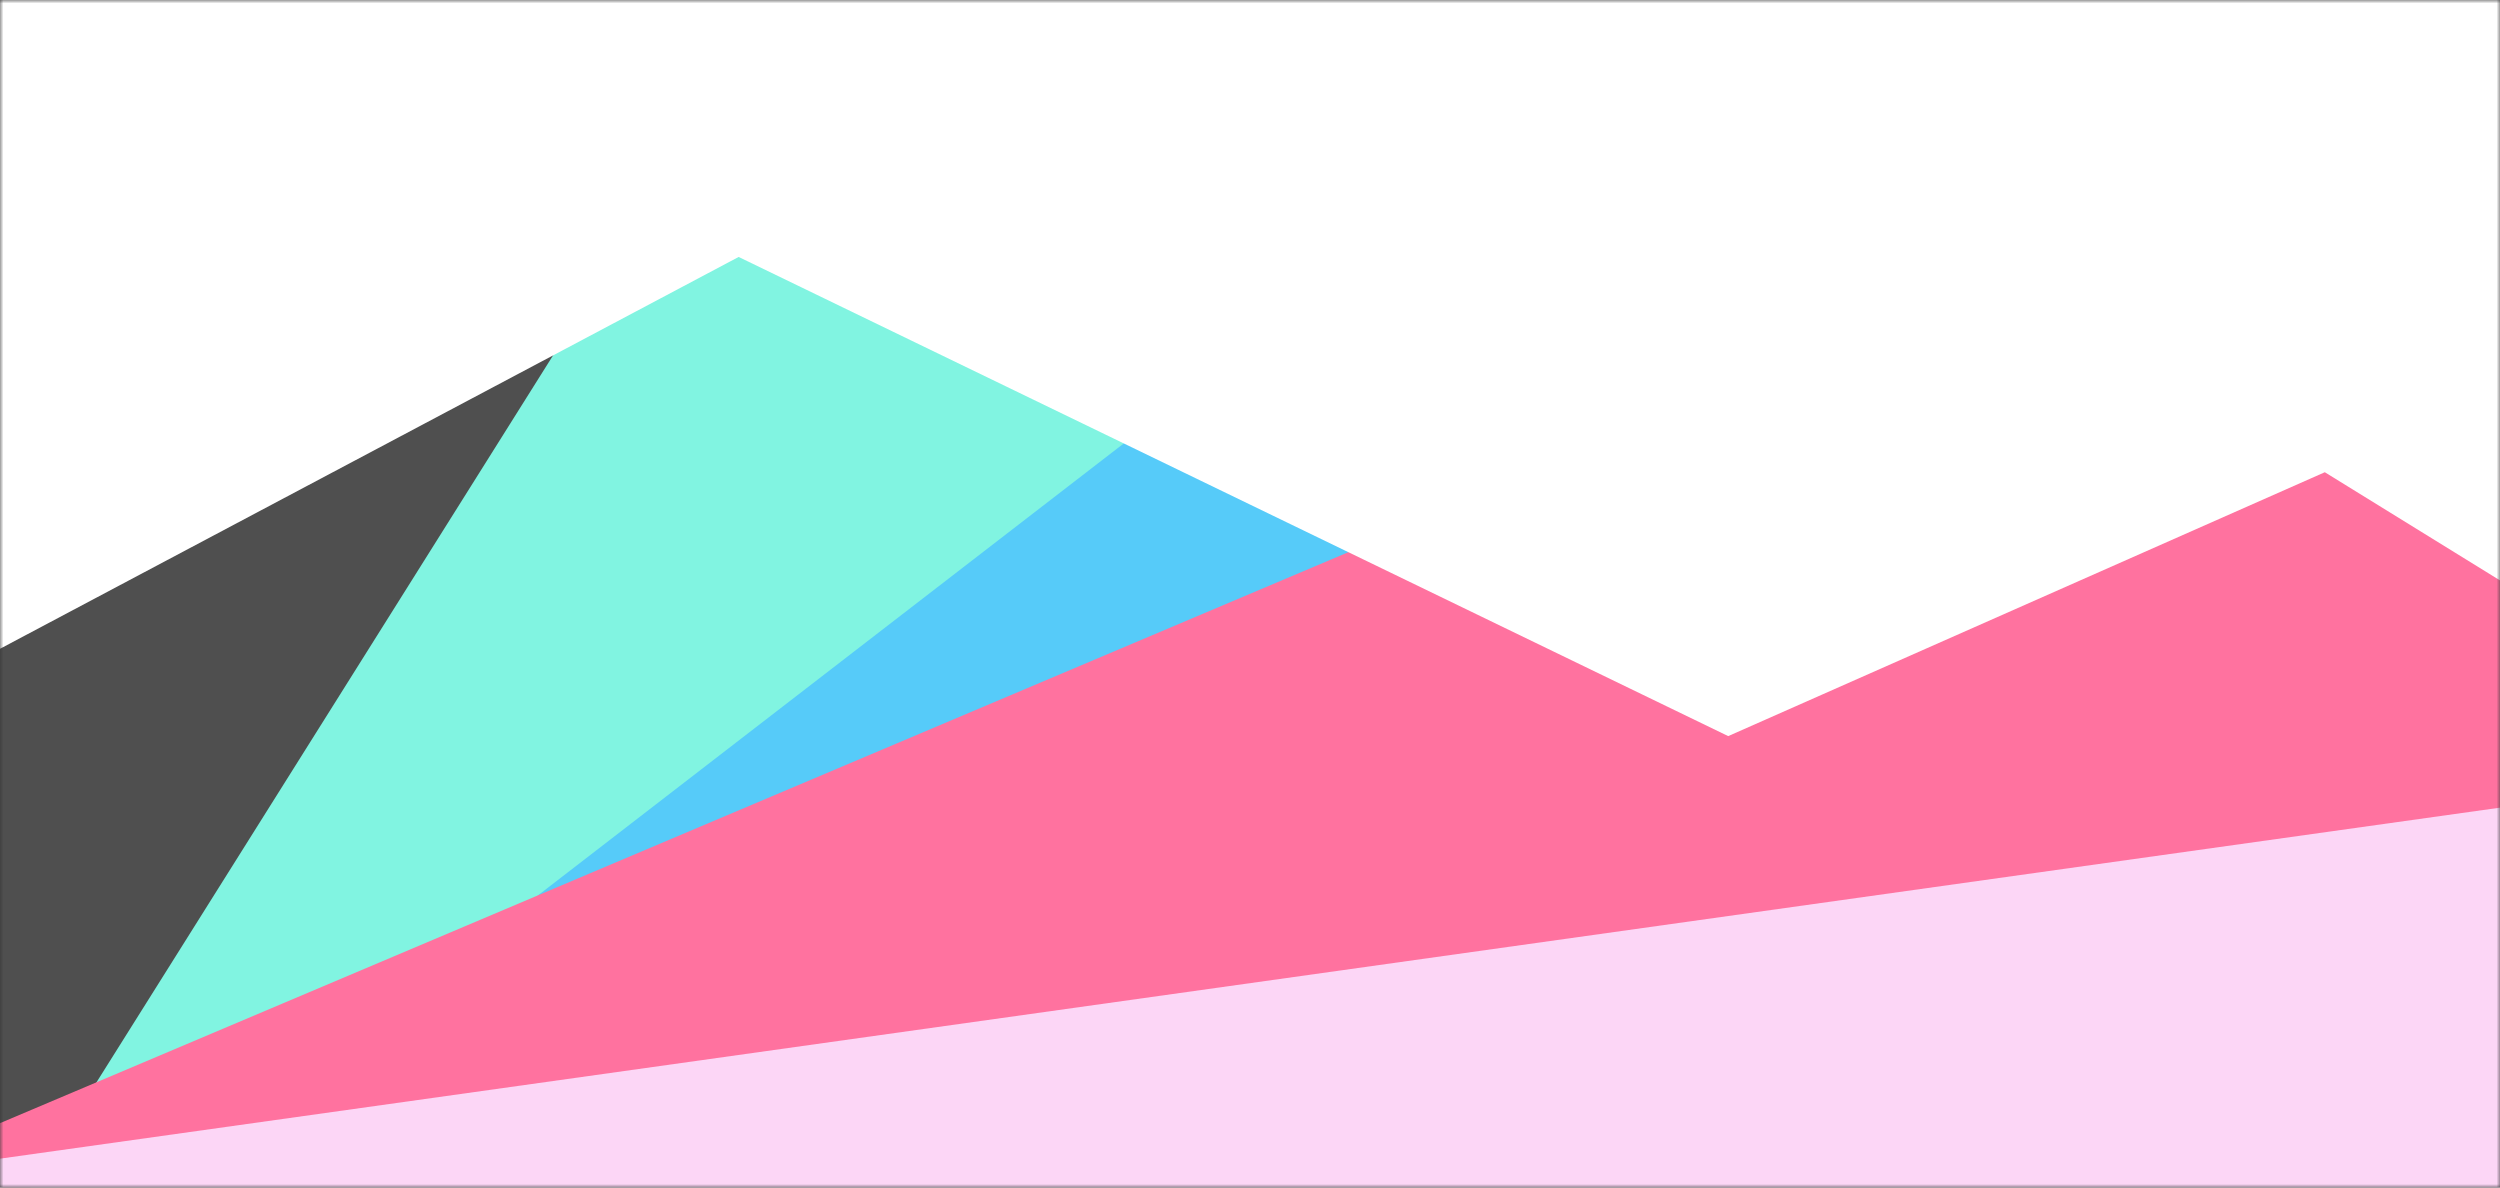<svg width="360" height="171" viewBox="0 0 360 171" fill="none" xmlns="http://www.w3.org/2000/svg">
<rect x="0" y="0" width="360" height="171" fill="#333333" stroke="none"/>
<mask id="mask0_307_233" style="mask-type:alpha" maskUnits="userSpaceOnUse" x="0" y="0" width="360" height="171">
<rect width="360" height="171" fill="#C4C4C4"/>
</mask>
<g mask="url(#mask0_307_233)">
<rect width="357.295" height="371.626" transform="matrix(0.532 -0.847 0.947 0.32 -48.104 222.613)" fill="#81F4E1"/>
<rect width="357.295" height="157.916" transform="matrix(0.532 -0.847 -0.947 -0.32 -31.548 228.202)" fill="#4F4F4F"/>
<rect width="395.327" height="313.681" transform="matrix(0.792 -0.611 0.82 0.572 0.477 188.328)" fill="#56CBF9"/>
<rect width="528.617" height="313.309" transform="matrix(0.921 -0.39 0.619 0.786 -45.367 180.944)" fill="#FF729F"/>
<rect width="540.387" height="288.559" transform="matrix(0.99 -0.139 0.253 0.967 -68.182 176.42)" fill="#FCD6F6"/>
<path d="M106.364 37L-53.864 122V-21.5H386.591V100L334.773 68L248.863 106L106.364 37Z" fill="white"/>
</g>
</svg>
